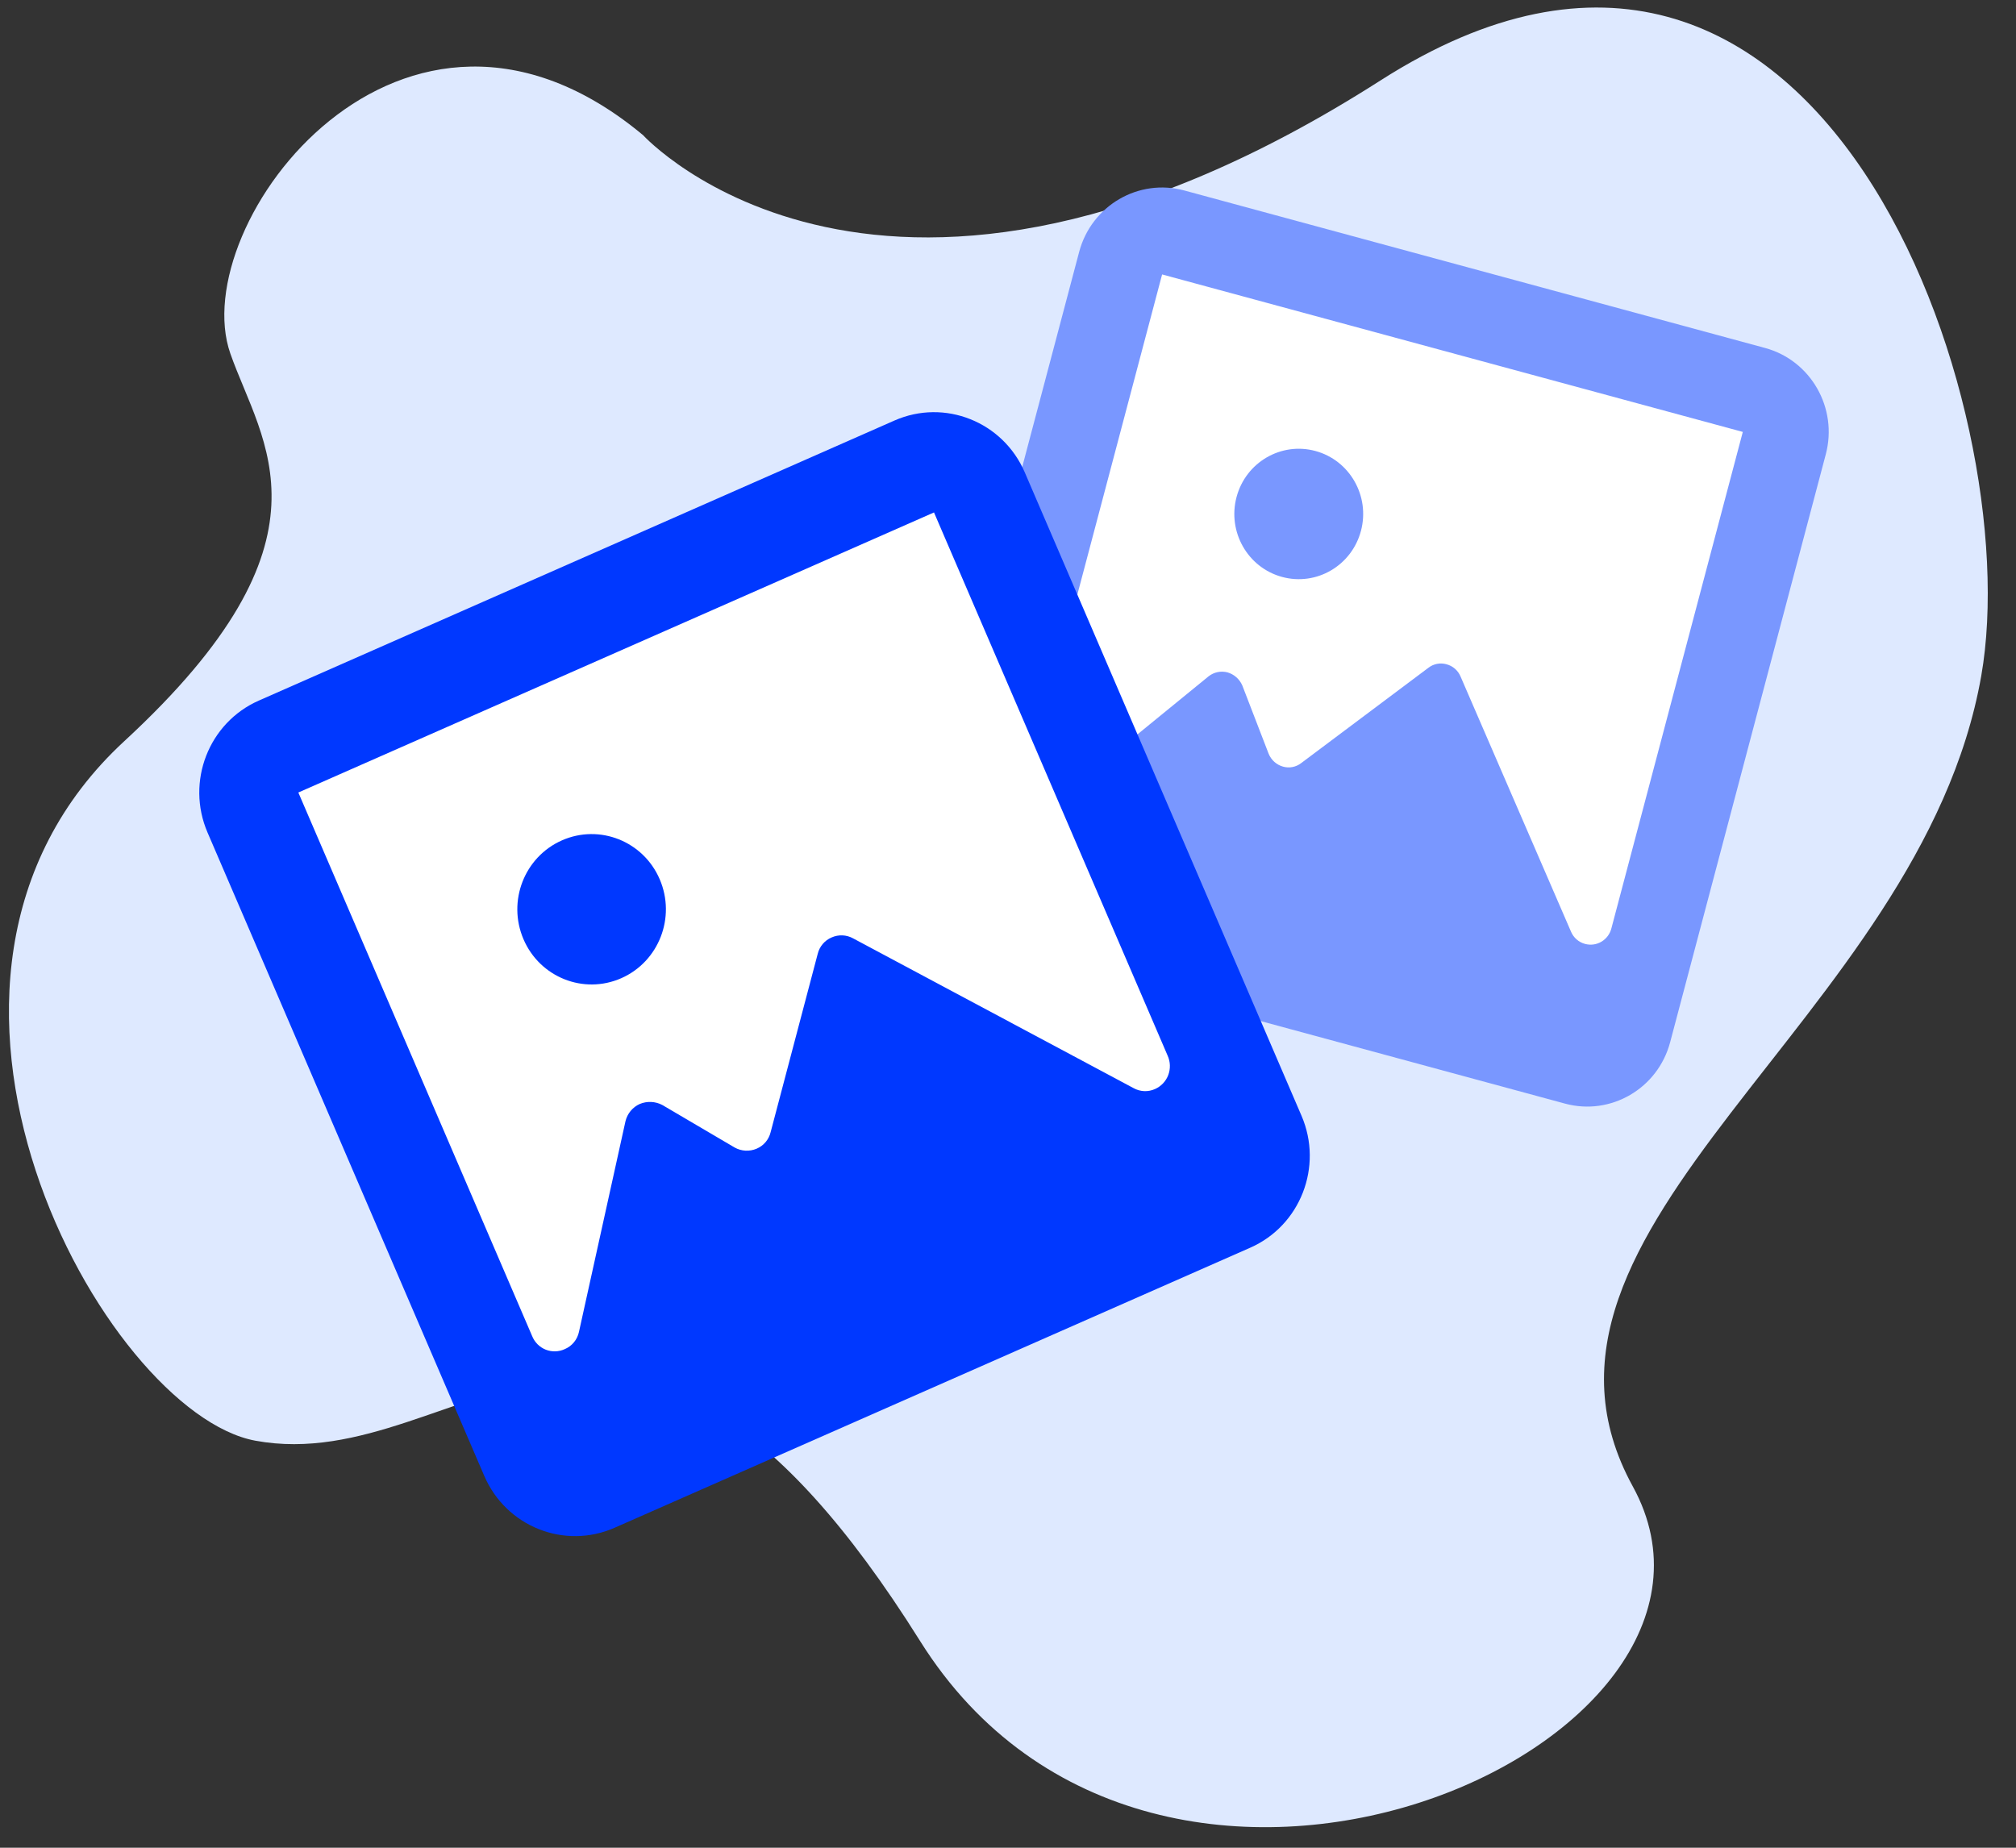 <svg width="72" height="66" viewBox="0 0 72 66" fill="none" xmlns="http://www.w3.org/2000/svg">
<rect x="0" y="0" width="72" height="66" fill="#333333" stroke="none"/>
<g clip-path="url(#clip0_2295_12917)">
<path d="M22.965 4.826C22.965 4.826 31.544 14.229 49.309 2.87C65.086 -7.217 72.43 14.633 70.759 24.142C68.594 36.459 53.219 43.804 58.314 53.094C63.409 62.384 41.317 72.109 32.86 58.616C22.339 41.831 16.625 52.843 9.121 51.461C3.736 50.47 -4.858 35.053 4.441 26.472C12.267 19.251 9.352 15.84 8.227 12.63C6.605 8.001 14.382 -2.322 22.965 4.826Z" fill="#DEE9FF"/>
<rect width="24.494" height="23.055" transform="matrix(0.965 0.262 -0.256 0.967 40.641 8.163)" fill="white"/>
<path fill-rule="evenodd" clip-rule="evenodd" d="M65.206 16.231C65.645 14.575 64.674 12.873 63.037 12.429L42.298 6.804C40.661 6.36 38.98 7.343 38.541 8.999L32.984 29.992C32.545 31.649 33.517 33.351 35.153 33.795L55.892 39.42C57.529 39.864 59.211 38.881 59.649 37.225L65.206 16.231ZM57.552 33.152C57.502 33.355 57.375 33.529 57.197 33.635C57.02 33.741 56.808 33.77 56.609 33.716C56.382 33.656 56.197 33.493 56.106 33.275L52.165 24.17C52.075 23.951 51.889 23.788 51.663 23.728C51.438 23.663 51.195 23.711 51.01 23.856L46.474 27.255C46.289 27.4 46.047 27.448 45.821 27.383C45.589 27.318 45.4 27.148 45.308 26.922L44.367 24.481C44.267 24.255 44.074 24.085 43.839 24.017C43.605 23.956 43.357 24.007 43.166 24.156L38.023 28.354C37.835 28.509 37.584 28.561 37.35 28.493C37.152 28.443 36.981 28.314 36.879 28.134C36.777 27.955 36.751 27.741 36.808 27.542L41.504 9.803L62.243 15.428L57.552 33.152ZM48.606 18.961C48.277 20.204 47.016 20.941 45.789 20.608C44.561 20.275 43.833 18.998 44.162 17.756C44.491 16.514 45.752 15.777 46.979 16.109C48.207 16.442 48.935 17.719 48.606 18.961Z" fill="#7997FF"/>
<rect width="25.543" height="27.508" transform="matrix(0.92 -0.391 0.383 0.924 9.612 26.959)" fill="white"/>
<path fill-rule="evenodd" clip-rule="evenodd" d="M36.6 16.875C35.821 15.062 33.737 14.232 31.945 15.021L9.243 25.025C7.452 25.814 6.632 27.924 7.412 29.737L17.295 52.717C18.074 54.53 20.158 55.36 21.95 54.571L44.652 44.567C46.443 43.778 47.263 41.668 46.483 39.855L36.6 16.875ZM41.701 37.706C41.8 37.925 41.808 38.174 41.724 38.399C41.639 38.624 41.468 38.804 41.25 38.9C41.004 39.011 40.72 38.998 40.484 38.867L30.468 33.518C30.231 33.387 29.948 33.375 29.701 33.485C29.452 33.59 29.267 33.809 29.203 34.075L27.523 40.439C27.459 40.705 27.274 40.924 27.024 41.03C26.769 41.139 26.477 41.124 26.235 40.987L23.653 39.469C23.402 39.338 23.108 39.325 22.847 39.434C22.593 39.549 22.406 39.775 22.339 40.048L20.677 47.575C20.618 47.852 20.428 48.082 20.17 48.19C19.955 48.289 19.71 48.296 19.49 48.209C19.27 48.121 19.096 47.947 19.006 47.726L10.655 28.308L33.357 18.304L41.701 37.706ZM23.561 31.407C24.146 32.767 23.531 34.349 22.188 34.941C20.844 35.533 19.281 34.91 18.697 33.551C18.112 32.191 18.727 30.609 20.07 30.017C21.413 29.425 22.977 30.047 23.561 31.407Z" fill="#0038FF"/>
</g>
<defs>
<clipPath id="clip0_2295_12917">
<rect width="72" height="66" fill="white"/>
</clipPath>
</defs>
</svg>
